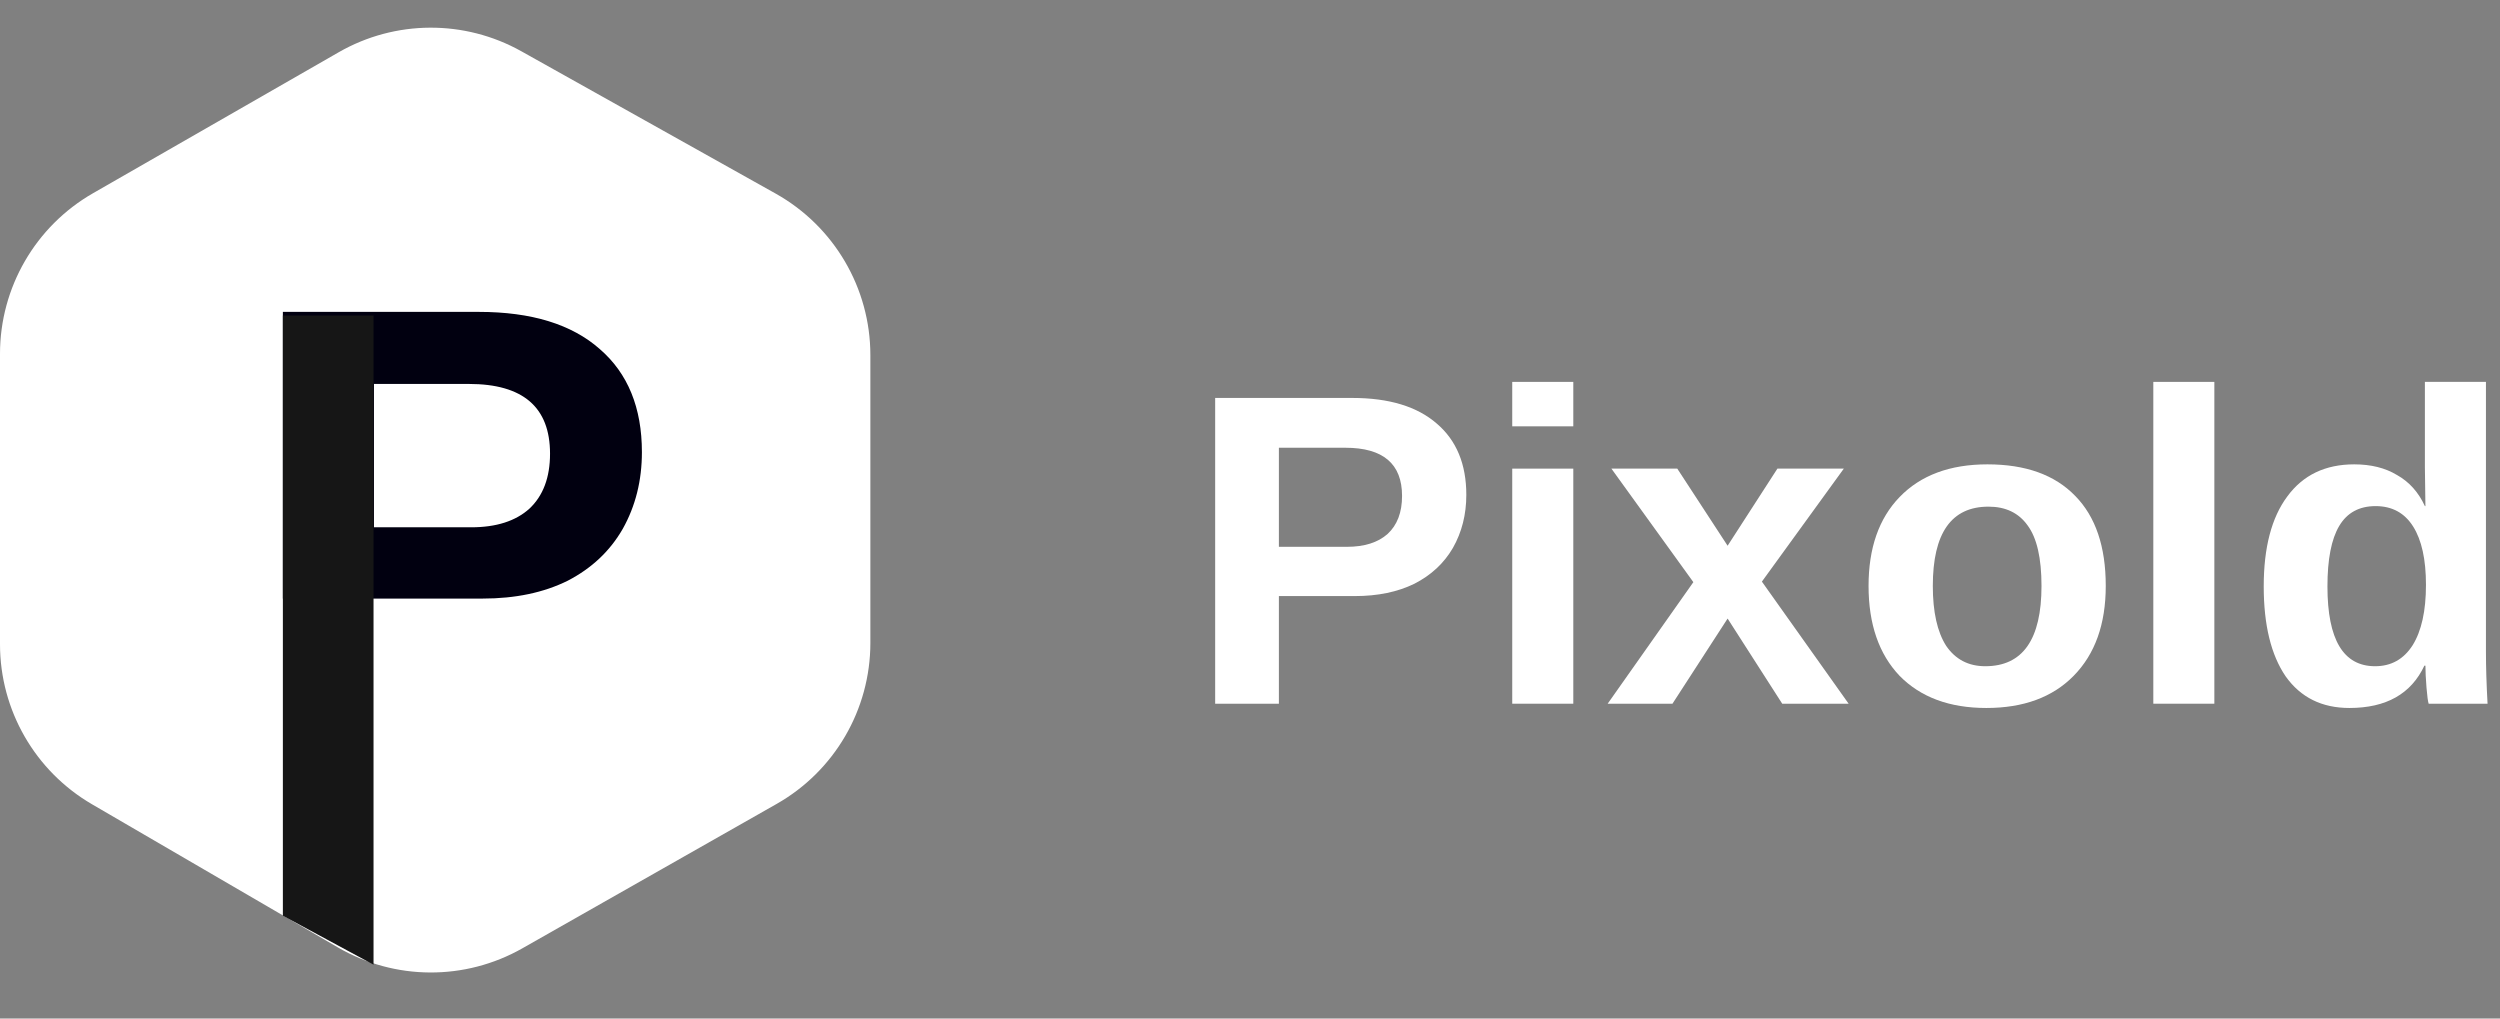 <svg width="135" height="55" viewBox="0 0 135 55" fill="none" xmlns="http://www.w3.org/2000/svg">
<rect x="0" y="0" width="135" height="55" fill="#808080" stroke="none"/>
<path d="M5.023 10.434L18.291 2.821C21.34 1.071 25.084 1.051 28.152 2.768L41.884 10.453C45.043 12.222 47 15.559 47 19.18V34.717C47 38.315 45.067 41.635 41.938 43.412L28.207 51.21C25.111 52.968 21.314 52.948 18.237 51.156L4.968 43.43C1.892 41.639 0 38.348 0 34.789V19.108C0 15.526 1.916 12.217 5.023 10.434Z" fill="white"/>
<path d="M34.663 24.415C34.663 25.949 34.318 27.33 33.629 28.557C32.941 29.757 31.948 30.691 30.653 31.361C29.358 32.002 27.828 32.323 26.065 32.323H20.195H18.8H15.275V16.842H25.858C28.696 16.842 30.874 17.511 32.389 18.85C33.905 20.161 34.663 22.016 34.663 24.415ZM29.702 24.499C29.702 21.988 28.242 20.733 25.32 20.733H20.195V28.474H25.445C26.795 28.474 27.842 28.139 28.586 27.47C29.33 26.772 29.702 25.782 29.702 24.499Z" fill="url(#paint0_linear_284_8393)"/>
<path d="M15.275 17.038H20.171V52.092L15.275 49.448V17.038Z" fill="#161616"/>
<path d="M79.181 26.723C79.181 27.783 78.94 28.737 78.458 29.586C77.976 30.415 77.282 31.06 76.376 31.523C75.47 31.966 74.4 32.188 73.166 32.188H69.06V38H65.619V21.489H73.022C75.007 21.489 76.53 21.952 77.59 22.877C78.65 23.783 79.181 25.065 79.181 26.723ZM75.711 26.781C75.711 25.046 74.689 24.178 72.646 24.178H69.06V29.528H72.732C73.677 29.528 74.409 29.296 74.93 28.834C75.451 28.352 75.711 27.668 75.711 26.781Z" fill="white"/>
<path d="M81.661 23.022V20.622H84.958V23.022H81.661ZM81.661 38V25.306H84.958V38H81.661Z" fill="white"/>
<path d="M96.24 38L93.291 33.402L90.313 38H86.814L91.441 31.436L87.016 25.306H90.573L93.291 29.47L95.98 25.306H99.566L95.142 31.407L99.826 38H96.24Z" fill="white"/>
<path d="M113.711 31.639C113.711 33.701 113.133 35.321 111.976 36.496C110.839 37.653 109.268 38.231 107.263 38.231C105.278 38.231 103.716 37.653 102.579 36.496C101.461 35.321 100.902 33.701 100.902 31.639C100.902 29.595 101.461 27.995 102.579 26.839C103.716 25.663 105.297 25.075 107.321 25.075C109.384 25.075 110.964 25.643 112.063 26.781C113.162 27.899 113.711 29.518 113.711 31.639ZM110.241 31.639C110.241 30.135 109.991 29.046 109.49 28.371C109.008 27.696 108.304 27.359 107.379 27.359C105.374 27.359 104.372 28.786 104.372 31.639C104.372 33.046 104.613 34.125 105.094 34.877C105.596 35.61 106.299 35.976 107.205 35.976C109.229 35.976 110.241 34.53 110.241 31.639Z" fill="white"/>
<path d="M116.279 38V20.622H119.575V38H116.279Z" fill="white"/>
<path d="M131.147 38C131.108 37.884 131.07 37.595 131.031 37.133C130.993 36.651 130.973 36.255 130.973 35.947H130.916C130.202 37.47 128.853 38.231 126.867 38.231C125.383 38.231 124.236 37.663 123.426 36.525C122.636 35.369 122.241 33.749 122.241 31.668C122.241 29.566 122.665 27.947 123.513 26.81C124.361 25.653 125.566 25.075 127.128 25.075C128.034 25.075 128.805 25.267 129.441 25.653C130.096 26.019 130.597 26.578 130.944 27.33H130.973L130.944 25.248V20.622H134.241V35.224C134.241 36.014 134.27 36.94 134.328 38H131.147ZM131.002 31.581C131.002 30.212 130.771 29.162 130.308 28.429C129.846 27.696 129.171 27.33 128.284 27.33C127.397 27.33 126.742 27.687 126.318 28.4C125.894 29.113 125.682 30.202 125.682 31.668C125.682 34.54 126.54 35.976 128.255 35.976C129.123 35.976 129.797 35.6 130.279 34.848C130.761 34.077 131.002 32.988 131.002 31.581Z" fill="white"/>
<defs>
<linearGradient id="paint0_linear_284_8393" x1="15.275" y1="24.675" x2="34.663" y2="24.675" gradientUnits="userSpaceOnUse">
<stop stop-color="#010010"/>
<stop offset="0.38" stop-color="#010010"/>
<stop offset="1" stop-color="#010010"/>
</linearGradient>
</defs>
</svg>
